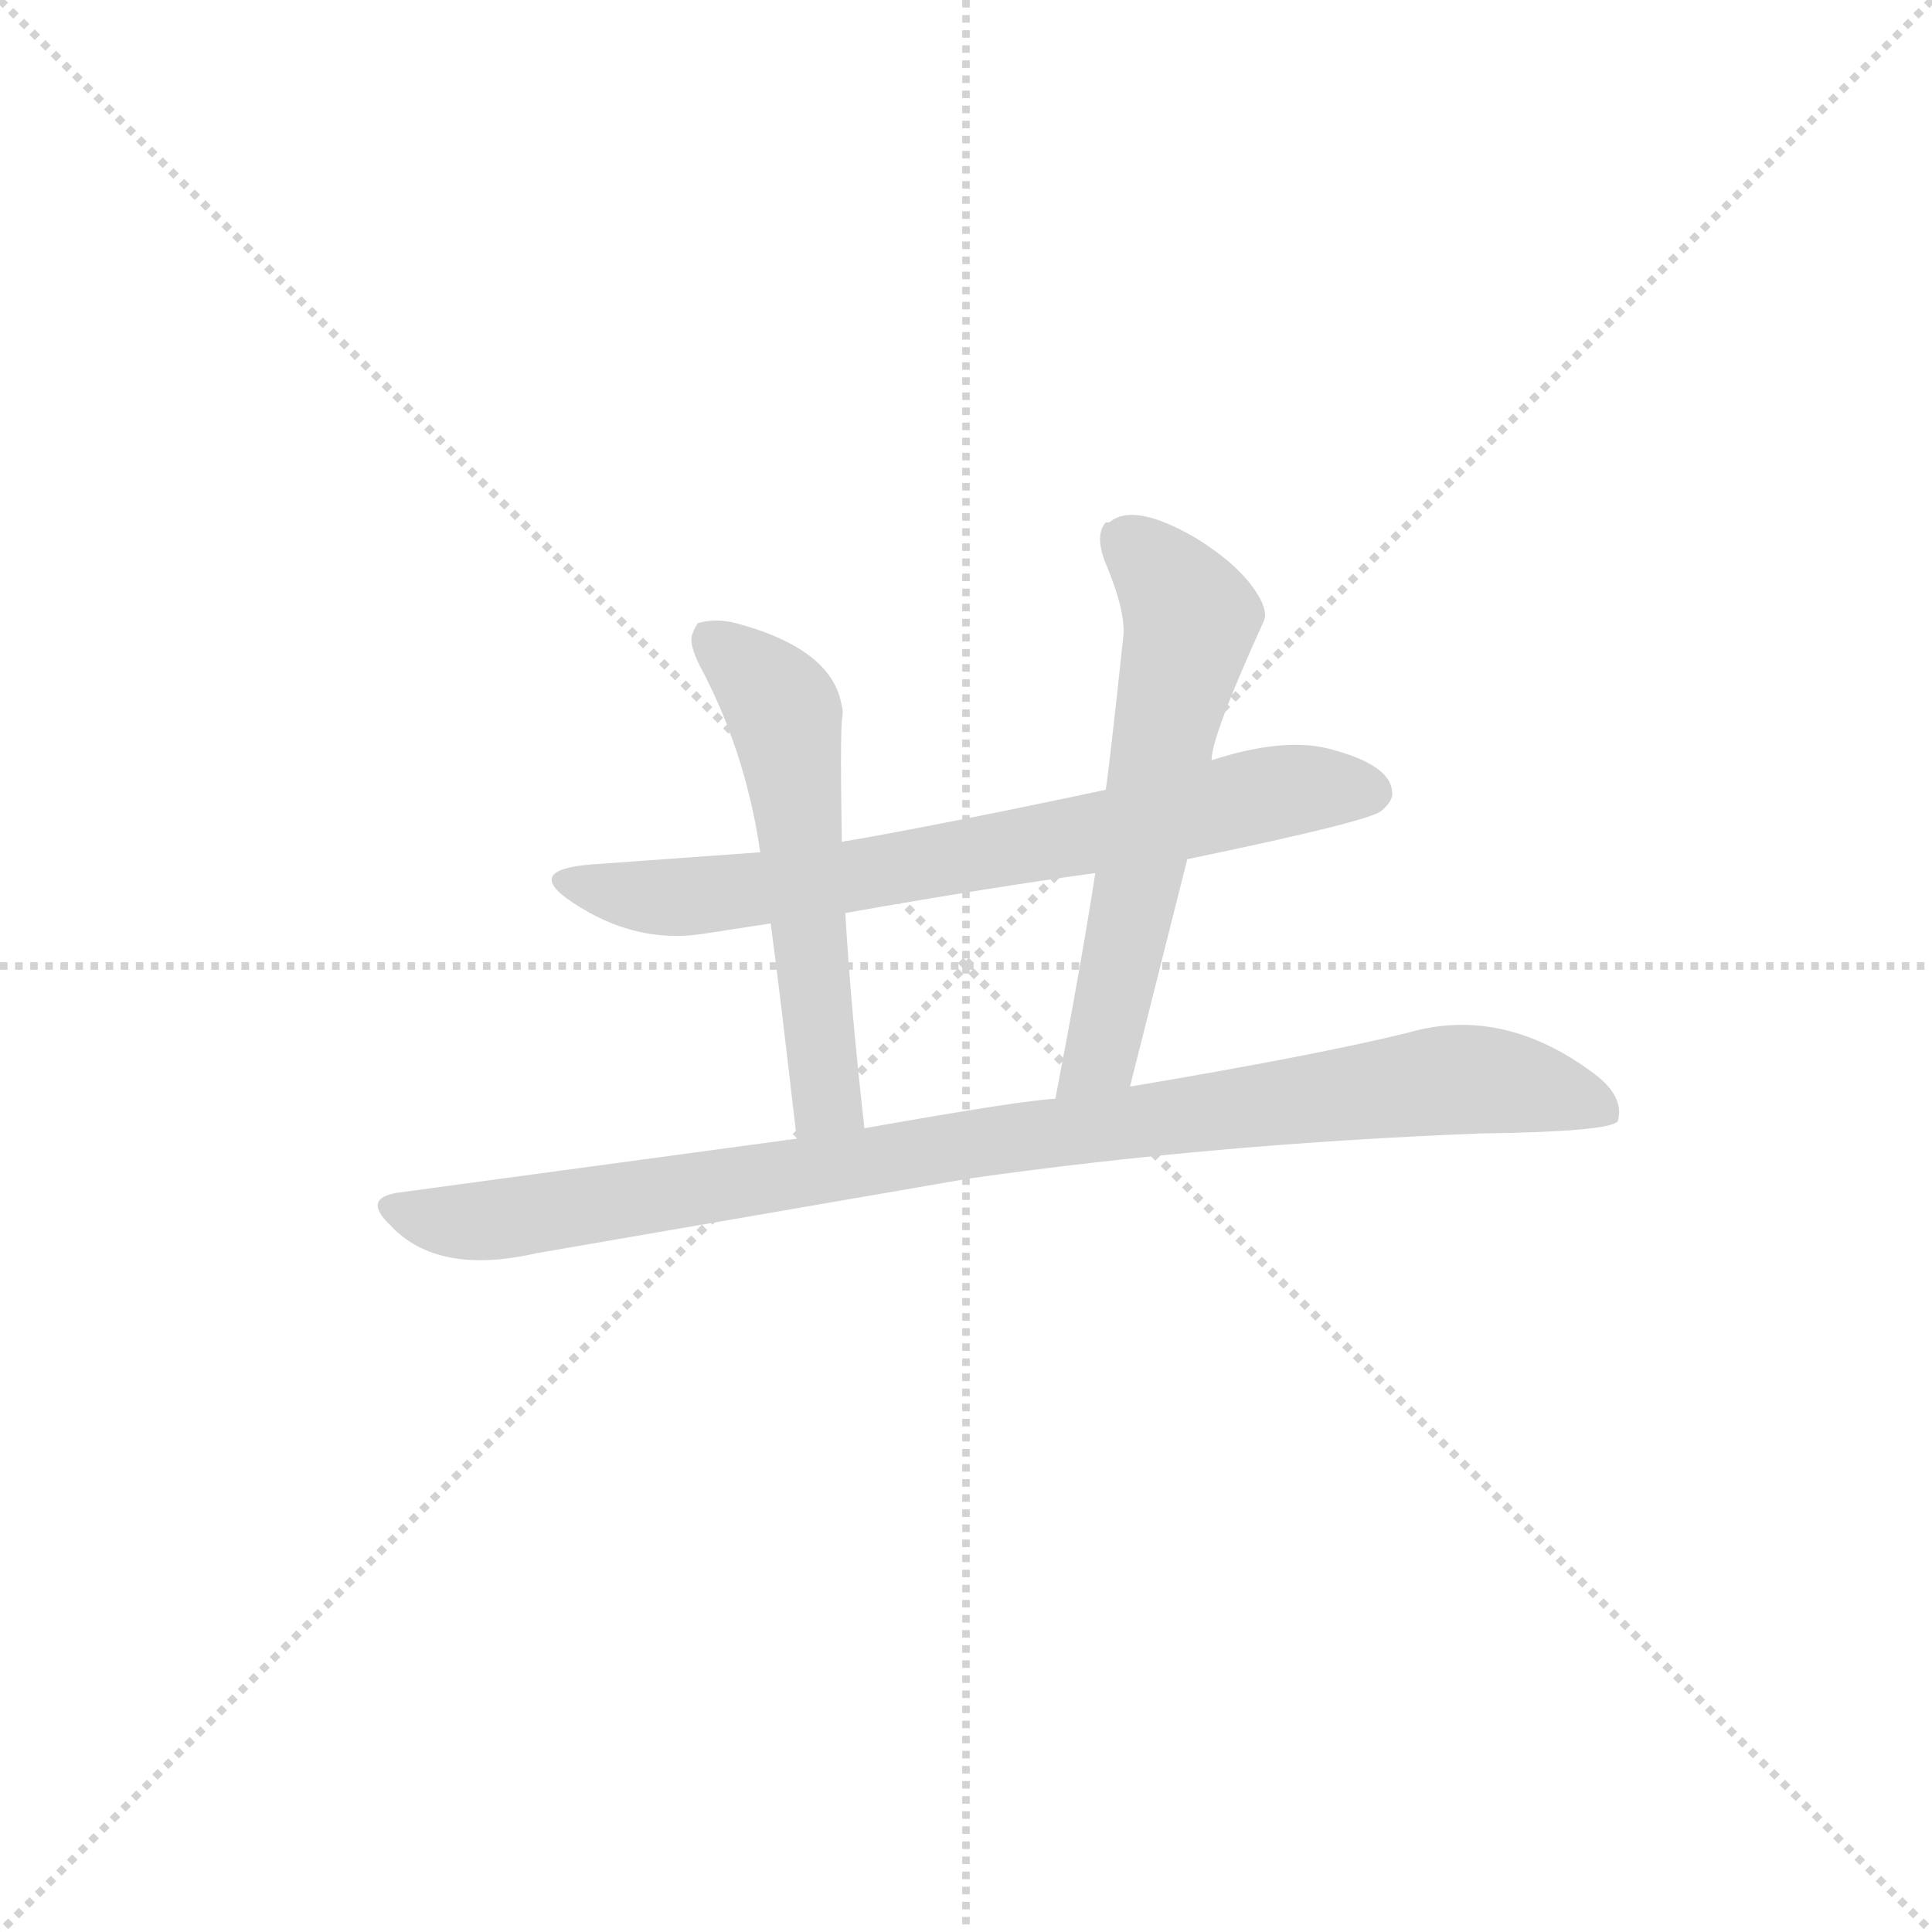 <svg version="1.1" viewBox="0 0 1024 1024" xmlns="http://www.w3.org/2000/svg">
  <g stroke="lightgray" stroke-dasharray="1,1" stroke-width="1" transform="scale(4, 4)">
    <line x1="0" y1="0" x2="256" y2="256"></line>
    <line x1="256" y1="0" x2="0" y2="256"></line>
    <line x1="128" y1="0" x2="128" y2="256"></line>
    <line x1="0" y1="128" x2="256" y2="128"></line>
  </g>
<g transform="scale(0.92, -0.92) translate(60, -900)">
   <style type="text/css">
    @keyframes keyframes0 {
      from {
       stroke: blue;
       stroke-dashoffset: 721;
       stroke-width: 128;
       }
       70% {
       animation-timing-function: step-end;
       stroke: blue;
       stroke-dashoffset: 0;
       stroke-width: 128;
       }
       to {
       stroke: black;
       stroke-width: 1024;
       }
       }
       #make-me-a-hanzi-animation-0 {
         animation: keyframes0 0.837s both;
         animation-delay: 0s;
         animation-timing-function: linear;
       }
    @keyframes keyframes1 {
      from {
       stroke: blue;
       stroke-dashoffset: 560;
       stroke-width: 128;
       }
       65% {
       animation-timing-function: step-end;
       stroke: blue;
       stroke-dashoffset: 0;
       stroke-width: 128;
       }
       to {
       stroke: black;
       stroke-width: 1024;
       }
       }
       #make-me-a-hanzi-animation-1 {
         animation: keyframes1 0.706s both;
         animation-delay: 0.837s;
         animation-timing-function: linear;
       }
    @keyframes keyframes2 {
      from {
       stroke: blue;
       stroke-dashoffset: 609;
       stroke-width: 128;
       }
       66% {
       animation-timing-function: step-end;
       stroke: blue;
       stroke-dashoffset: 0;
       stroke-width: 128;
       }
       to {
       stroke: black;
       stroke-width: 1024;
       }
       }
       #make-me-a-hanzi-animation-2 {
         animation: keyframes2 0.746s both;
         animation-delay: 1.542s;
         animation-timing-function: linear;
       }
    @keyframes keyframes3 {
      from {
       stroke: blue;
       stroke-dashoffset: 964;
       stroke-width: 128;
       }
       76% {
       animation-timing-function: step-end;
       stroke: blue;
       stroke-dashoffset: 0;
       stroke-width: 128;
       }
       to {
       stroke: black;
       stroke-width: 1024;
       }
       }
       #make-me-a-hanzi-animation-3 {
         animation: keyframes3 1.035s both;
         animation-delay: 2.288s;
         animation-timing-function: linear;
       }
</style>
<path d="M 624.0 405.0 Q 730.0 427.0 736.0 433.0 Q 743.0 439.0 742.0 444.0 Q 741.0 459.0 708.0 468.0 Q 681.0 476.0 638.0 462.0 L 577.0 445.0 Q 483.0 425.0 425.0 415.0 L 378.0 409.0 L 281.0 402.0 Q 241.0 399.0 270.0 380.0 Q 306.0 356.0 345.0 362.0 L 384.0 368.0 L 427.0 374.0 Q 512.0 389.0 571.0 397.0 L 624.0 405.0 Z" fill="lightgray"></path> 
<path d="M 425.0 415.0 Q 424.0 471.0 425.0 485.0 Q 426.0 490.0 425.0 493.0 Q 420.0 526.0 364.0 541.0 Q 352.0 544.0 342.0 541.0 Q 340.0 538.0 339.0 535.0 Q 336.0 529.0 346.0 511.0 Q 370.0 464.0 378.0 409.0 L 384.0 368.0 Q 389.0 331.0 399.0 244.0 C 402.0 214.0 441.0 220.0 438.0 250.0 Q 430.0 321.0 427.0 374.0 L 425.0 415.0 Z" fill="lightgray"></path> 
<path d="M 591.0 274.0 L 624.0 405.0 L 638.0 462.0 Q 638.0 476.0 668.0 542.0 Q 670.0 546.0 667.0 553.0 Q 658.0 572.0 629.0 590.0 Q 593.0 611.0 579.0 599.0 L 577.0 599.0 Q 570.0 591.0 578.0 573.0 Q 589.0 546.0 587.0 532.0 Q 579.0 457.0 577.0 445.0 L 571.0 397.0 Q 563.0 345.0 548.0 267.0 C 542.0 238.0 584.0 245.0 591.0 274.0 Z" fill="lightgray"></path> 
<path d="M 249.0 178.0 L 498.0 221.0 Q 639.0 241.0 793.0 247.0 Q 867.0 248.0 872.0 254.0 Q 876.0 268.0 859.0 281.0 Q 806.0 321.0 751.0 305.0 Q 698.0 292.0 591.0 274.0 L 548.0 267.0 Q 528.0 266.0 438.0 250.0 L 399.0 244.0 L 170.0 213.0 Q 148.0 210.0 165.0 194.0 Q 192.0 165.0 249.0 178.0 Z" fill="lightgray"></path> 
      <clipPath id="make-me-a-hanzi-clip-0">
      <path d="M 624.0 405.0 Q 730.0 427.0 736.0 433.0 Q 743.0 439.0 742.0 444.0 Q 741.0 459.0 708.0 468.0 Q 681.0 476.0 638.0 462.0 L 577.0 445.0 Q 483.0 425.0 425.0 415.0 L 378.0 409.0 L 281.0 402.0 Q 241.0 399.0 270.0 380.0 Q 306.0 356.0 345.0 362.0 L 384.0 368.0 L 427.0 374.0 Q 512.0 389.0 571.0 397.0 L 624.0 405.0 Z" fill="lightgray"></path>
      </clipPath>
      <path clip-path="url(#make-me-a-hanzi-clip-0)" d="M 271.0 393.0 L 298.0 384.0 L 336.0 383.0 L 480.0 403.0 L 679.0 444.0 L 729.0 444.0 " fill="none" id="make-me-a-hanzi-animation-0" stroke-dasharray="593 1186" stroke-linecap="round"></path>

      <clipPath id="make-me-a-hanzi-clip-1">
      <path d="M 425.0 415.0 Q 424.0 471.0 425.0 485.0 Q 426.0 490.0 425.0 493.0 Q 420.0 526.0 364.0 541.0 Q 352.0 544.0 342.0 541.0 Q 340.0 538.0 339.0 535.0 Q 336.0 529.0 346.0 511.0 Q 370.0 464.0 378.0 409.0 L 384.0 368.0 Q 389.0 331.0 399.0 244.0 C 402.0 214.0 441.0 220.0 438.0 250.0 Q 430.0 321.0 427.0 374.0 L 425.0 415.0 Z" fill="lightgray"></path>
      </clipPath>
      <path clip-path="url(#make-me-a-hanzi-clip-1)" d="M 348.0 534.0 L 392.0 488.0 L 416.0 274.0 L 416.0 265.0 L 404.0 255.0 " fill="none" id="make-me-a-hanzi-animation-1" stroke-dasharray="432 864" stroke-linecap="round"></path>

      <clipPath id="make-me-a-hanzi-clip-2">
      <path d="M 591.0 274.0 L 624.0 405.0 L 638.0 462.0 Q 638.0 476.0 668.0 542.0 Q 670.0 546.0 667.0 553.0 Q 658.0 572.0 629.0 590.0 Q 593.0 611.0 579.0 599.0 L 577.0 599.0 Q 570.0 591.0 578.0 573.0 Q 589.0 546.0 587.0 532.0 Q 579.0 457.0 577.0 445.0 L 571.0 397.0 Q 563.0 345.0 548.0 267.0 C 542.0 238.0 584.0 245.0 591.0 274.0 Z" fill="lightgray"></path>
      </clipPath>
      <path clip-path="url(#make-me-a-hanzi-clip-2)" d="M 578.0 593.0 L 609.0 570.0 L 626.0 543.0 L 574.0 293.0 L 554.0 275.0 " fill="none" id="make-me-a-hanzi-animation-2" stroke-dasharray="481 962" stroke-linecap="round"></path>

      <clipPath id="make-me-a-hanzi-clip-3">
      <path d="M 249.0 178.0 L 498.0 221.0 Q 639.0 241.0 793.0 247.0 Q 867.0 248.0 872.0 254.0 Q 876.0 268.0 859.0 281.0 Q 806.0 321.0 751.0 305.0 Q 698.0 292.0 591.0 274.0 L 548.0 267.0 Q 528.0 266.0 438.0 250.0 L 399.0 244.0 L 170.0 213.0 Q 148.0 210.0 165.0 194.0 Q 192.0 165.0 249.0 178.0 Z" fill="lightgray"></path>
      </clipPath>
      <path clip-path="url(#make-me-a-hanzi-clip-3)" d="M 167.0 204.0 L 221.0 196.0 L 513.0 244.0 L 777.0 278.0 L 841.0 270.0 L 866.0 260.0 " fill="none" id="make-me-a-hanzi-animation-3" stroke-dasharray="836 1672" stroke-linecap="round"></path>

</g>
</svg>
